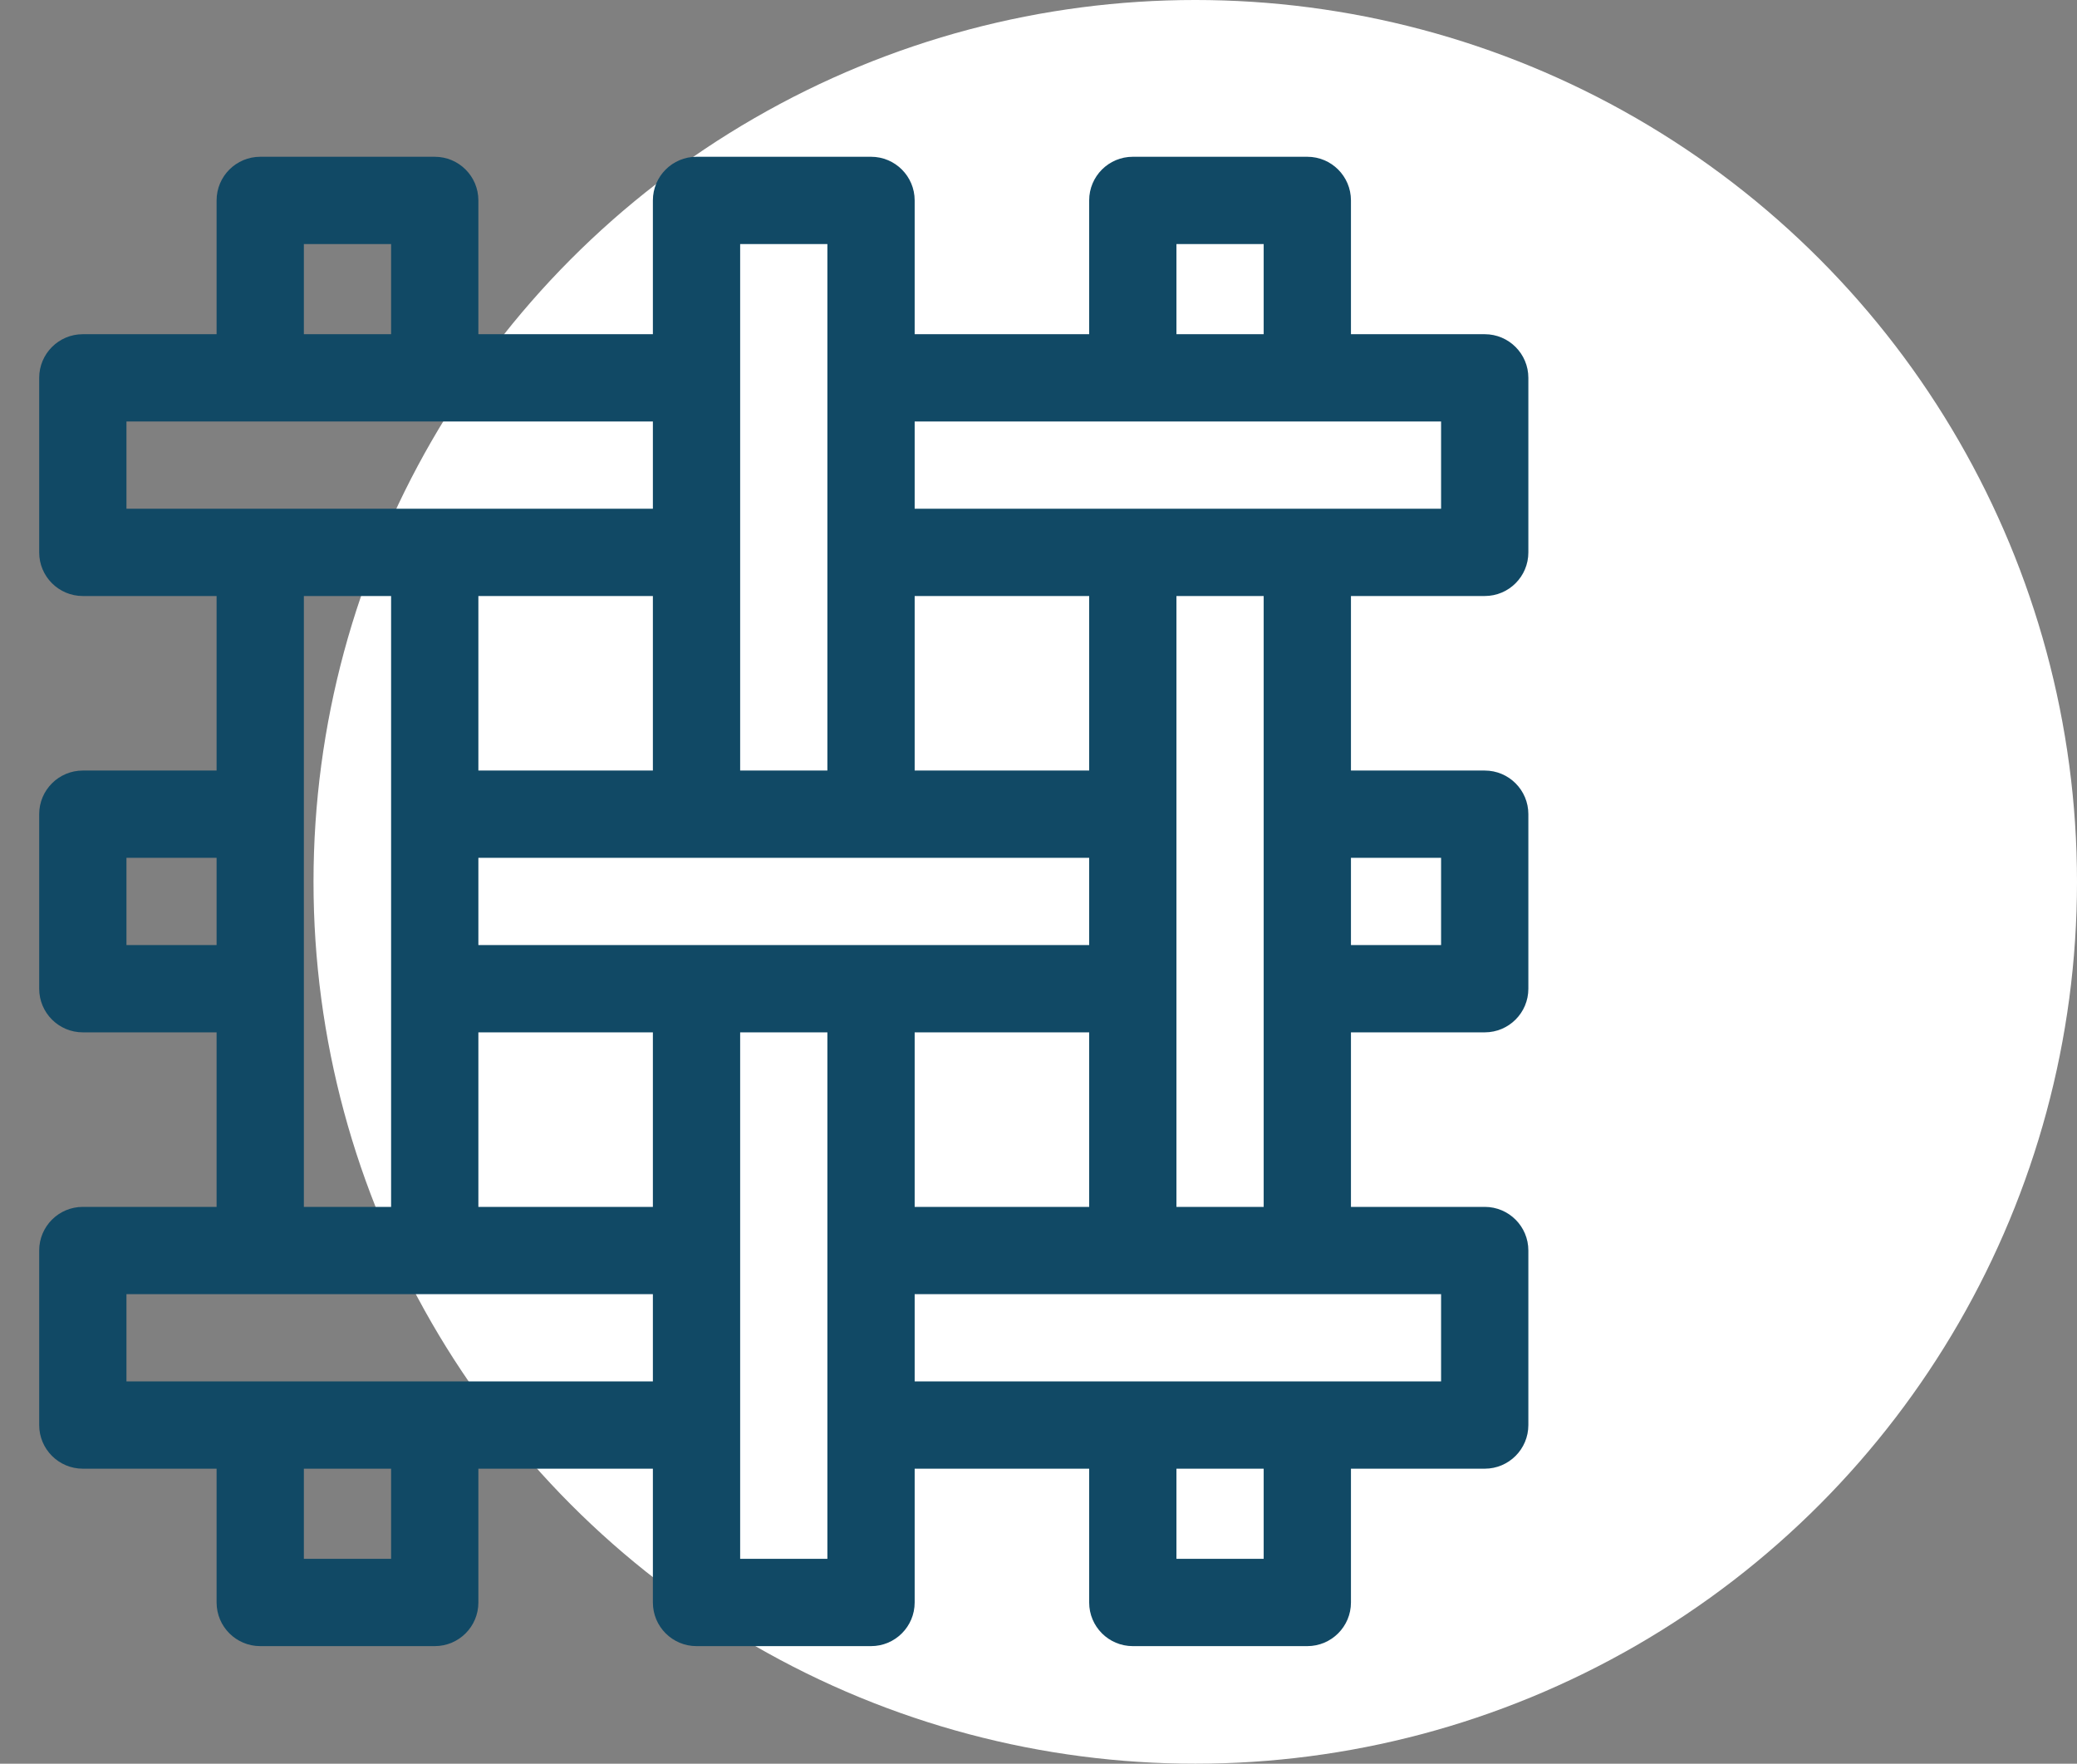 <svg width="53" height="45" viewBox="0 0 53 45" fill="none" xmlns="http://www.w3.org/2000/svg">
<rect x="0" y="0" width="53" height="45" fill="#808080" stroke="none"/>
<circle cx="30.5" cy="22.5" r="22.5" fill="white"/>
<path d="M37.887 15.207C38.502 15.207 39 14.709 39 14.094V9.641C39 9.026 38.502 8.527 37.887 8.527H34.473V5.113C34.473 4.498 33.974 4 33.359 4H28.906C28.291 4 27.793 4.498 27.793 5.113V8.527H23.34V5.113C23.34 4.498 22.841 4 22.227 4H17.773C17.159 4 16.66 4.498 16.66 5.113V8.527H12.207V5.113C12.207 4.498 11.709 4 11.094 4H6.641C6.026 4 5.527 4.498 5.527 5.113V8.527H2.113C1.498 8.527 1 9.026 1 9.641V14.094C1 14.709 1.498 15.207 2.113 15.207H5.527V19.66H2.113C1.498 19.66 1 20.159 1 20.773V25.227C1 25.841 1.498 26.34 2.113 26.34H5.527V30.793H2.113C1.498 30.793 1 31.291 1 31.906V36.359C1 36.974 1.498 37.473 2.113 37.473H5.527V40.887C5.527 41.502 6.026 42 6.641 42H11.094C11.709 42 12.207 41.502 12.207 40.887V37.473H16.66V40.887C16.66 41.502 17.159 42 17.773 42H22.227C22.841 42 23.34 41.502 23.34 40.887V37.473H27.793V40.887C27.793 41.502 28.291 42 28.906 42H33.359C33.974 42 34.473 41.502 34.473 40.887V37.473H37.887C38.502 37.473 39 36.974 39 36.359V31.906C39 31.291 38.502 30.793 37.887 30.793H34.473V26.34H37.887C38.502 26.34 39 25.841 39 25.227V20.773C39 20.159 38.502 19.66 37.887 19.66H34.473V15.207H37.887ZM30.02 6.227H32.246V8.527H30.02V6.227ZM36.773 10.754V12.98H23.34V10.754H36.773ZM23.34 30.793V26.34H27.793V30.793H23.34ZM16.66 30.793H12.207V26.34H16.66V30.793ZM16.66 15.207V19.66H12.207V15.207H16.66ZM12.207 24.113V21.887H27.793V24.113H12.207ZM27.793 19.66H23.34V15.207H27.793V19.66ZM18.887 6.227H21.113V19.66H18.887V6.227ZM7.754 6.227H9.98V8.527H7.754V6.227ZM3.227 10.754H16.66V12.98H3.227V10.754ZM3.227 24.113V21.887H5.527V24.113H3.227ZM7.754 15.207H9.98V30.793H7.754V15.207ZM9.98 39.773H7.754V37.473H9.98V39.773ZM3.227 35.246V33.02H16.66V35.246H3.227ZM21.113 39.773H18.887V26.34H21.113V39.773ZM32.246 39.773H30.02V37.473H32.246V39.773ZM36.773 35.246H23.34V33.02H36.773V35.246ZM36.773 21.887V24.113H34.473V21.887H36.773ZM32.246 30.793H30.02V15.207H32.246V30.793Z" fill="#114965"/>
</svg>
